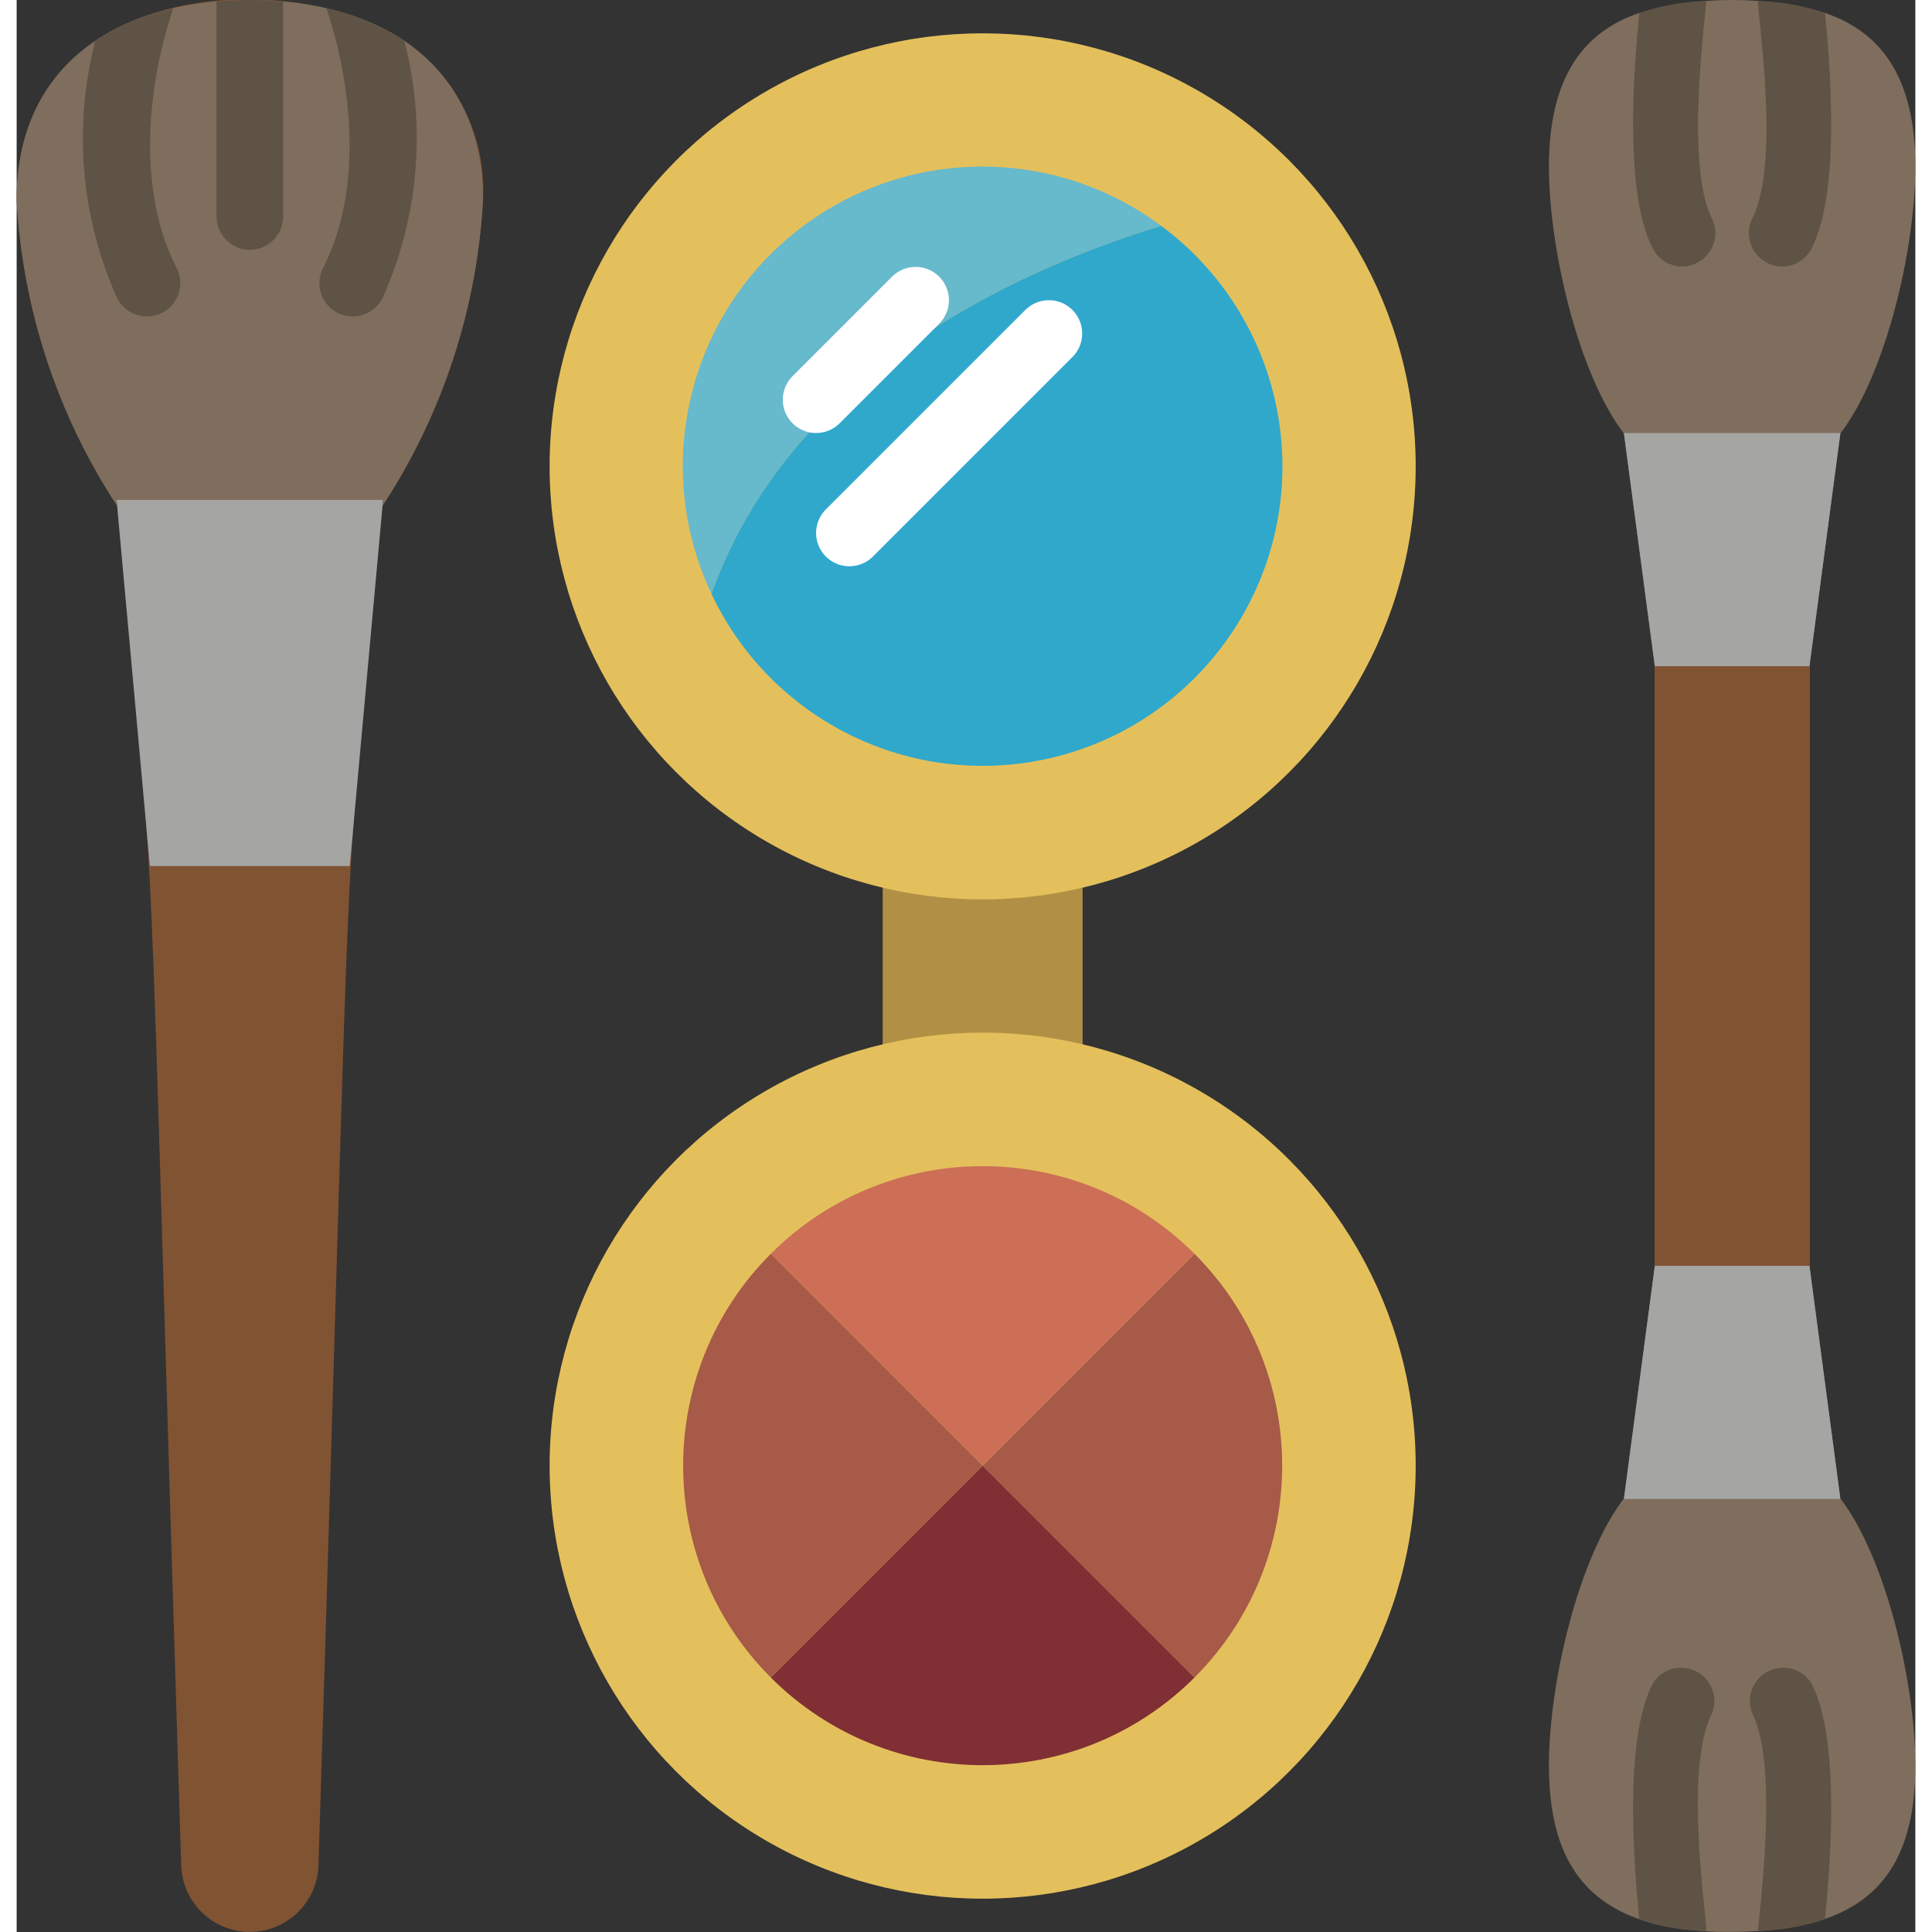 <svg height="512" viewBox="0 0 57 58" width="512" xmlns="http://www.w3.org/2000/svg"><rect x="0" y="0" width="57" height="58" fill="#333333" stroke="none"/><g id="041---Makeup-Palette" fill="none" transform="translate(0 -1)"><path id="Rectangle-path" d="m26 25.25h6v9.5h-6z" fill="#b19046"/><path id="Shape" d="m54.75 46-.922-6.949v-18.1l.922-6.951h.01c1.36-1.79 2.24-5.53 2.24-8 0-2.75-1.09-4.06-2.71-4.61-1.824-.52-3.756-.52-5.58 0-1.62.55-2.71 1.86-2.71 4.61 0 2.47.88 6.21 2.24 8h.01l.922 6.949v18.1l-.922 6.951h-.01c-1.36 1.79-2.24 5.53-2.24 8 0 3.4 1.591 5.254 6.28 4.97 3.12-.189 4.72-1.57 4.72-4.97 0-2.47-.88-6.21-2.24-8z" fill="#7f6e5d"/><path id="Rectangle-path" d="m49.172 17.5h4.656v25h-4.656z" fill="#805333"/><path id="Shape" d="m11.64 2.23c-3.227-2.216-11.64-1.976-11.64 4.77.179 3.276 1.221 6.447 3.02 9.19 1.306 14.41.794 4.879 1.92 40.81.035 1.113.947 1.997 2.06 1.997s2.025-.884 2.06-1.997c1.127-35.956.614-26.4 1.92-40.81 1.799-2.743 2.841-5.914 3.02-9.19.104-1.894-.791-3.704-2.36-4.77z" fill="#805333"/><circle id="Oval" cx="29" cy="15" fill="#e4c05c" r="13"/><path id="Shape" d="m34.36 7.78c-4.41 1.35-11.14 4.43-13.5 11.05-1.762-3.731-.757-8.183 2.436-10.796 3.193-2.613 7.755-2.718 11.064-.254z" fill="#67b9cc"/><path id="Shape" d="m38 15c-.004 4.211-2.928 7.856-7.037 8.774s-8.306-1.136-10.103-4.944c2.36-6.62 9.09-9.7 13.5-11.05 2.288 1.695 3.638 4.373 3.64 7.22z" fill="#2fa8cc"/><circle id="Oval" cx="29" cy="45" fill="#e4c05c" r="13"/><path id="Shape" d="m35.36 51.36c-3.514 3.509-9.206 3.509-12.72 0l6.36-6.36z" fill="#802f34"/><path id="Shape" d="m35.36 51.36-6.36-6.36 6.36-6.36c3.509 3.514 3.509 9.206 0 12.72z" fill="#a65a47"/><path id="Shape" d="m35.36 38.64-6.36 6.36-6.36-6.36c3.514-3.509 9.206-3.509 12.72 0z" fill="#cc6f56"/><path id="Shape" d="m29 45-6.36 6.36c-3.509-3.514-3.509-9.206 0-12.72z" fill="#a65a47"/><path id="Shape" d="m24 14c-.404-0-.769-.244-.924-.617-.155-.374-.069-.804.217-1.09l3-3c.392-.379 1.016-.374 1.402.012.386.386.391 1.009.012 1.402l-3 3c-.187.188-.442.293-.707.293z" fill="#fff"/><path id="Shape" d="m25 18c-.404-0-.769-.244-.924-.617-.155-.374-.069-.804.217-1.09l6-6c.392-.379 1.016-.374 1.402.012.386.386.391 1.009.012 1.402l-6 6c-.187.188-.442.293-.707.293z" fill="#fff"/><path id="Shape" d="m11 16-1 11h-6l-1-11z" fill="#a5a5a4"/><path id="Shape" d="m10.98 16.19.02-.19h-8l.02.19c-1.799-2.743-2.841-5.914-3.02-9.19 0-4.037 3.01-6 7-6s7 1.972 7 6c-.179 3.276-1.221 6.447-3.02 9.19z" fill="#7f6e5d"/><g fill="#5f5346"><path id="Shape" d="m4.37 10.39c-.492.25-1.094.059-1.35-.43-1.093-2.427-1.326-5.153-.66-7.73.712-.47 1.506-.803 2.34-.98-.808 2.419-1.073 5.5.1 7.79.123.236.146.511.065.764-.081.253-.259.464-.495.586z"/><path id="Shape" d="m10.98 9.96c-.256.489-.858.68-1.35.43-.236-.122-.415-.332-.495-.586-.081-.253-.057-.528.065-.764 1.173-2.292.907-5.373.1-7.79.834.177 1.628.51 2.34.98.666 2.577.433 5.303-.66 7.73z"/><path id="Shape" d="m8 1.05v6.45c0 .552-.448 1-1 1s-1-.448-1-1v-6.45c.665-.068 1.335-.068 2 0z"/></g><path id="Shape" d="m54.75 14-.929 7h-4.642l-.929-7z" fill="#a5a5a4"/><path id="Shape" d="m50.45 8.89c-.236.122-.51.144-.762.061-.252-.083-.46-.263-.578-.501-.61-1.21-.74-3.59-.4-7.06.648-.222 1.326-.343 2.01-.36.028.171-.663 4.853.17 6.52.247.492.05 1.09-.44 1.34z" fill="#5f5346"/><path id="Shape" d="m53.89 8.45c-.117.238-.326.418-.578.501-.252.083-.527.061-.762-.061-.49-.25-.687-.848-.44-1.34.863-1.725.121-6.224.17-6.52.684.017 1.362.138 2.01.36.34 3.47.21 5.85-.4 7.06z" fill="#5f5346"/><path id="Shape" d="m54.75 46h-6.5l.929-7h4.642z" fill="#a5a5a4"/><path id="Shape" d="m50.89 52.45c-.863 1.724-.121 6.224-.17 6.52-.684-.017-1.362-.138-2.01-.36-.34-3.47-.21-5.85.4-7.06.27-.449.841-.613 1.308-.377s.673.793.472 1.277z" fill="#5f5346"/><path id="Shape" d="m54.29 58.61c-.648.222-1.326.343-2.01.36-.028-.171.663-4.854-.17-6.52-.201-.484.005-1.04.472-1.277s1.038-.072 1.308.377c.61 1.21.74 3.59.4 7.06z" fill="#5f5346"/></g></svg>